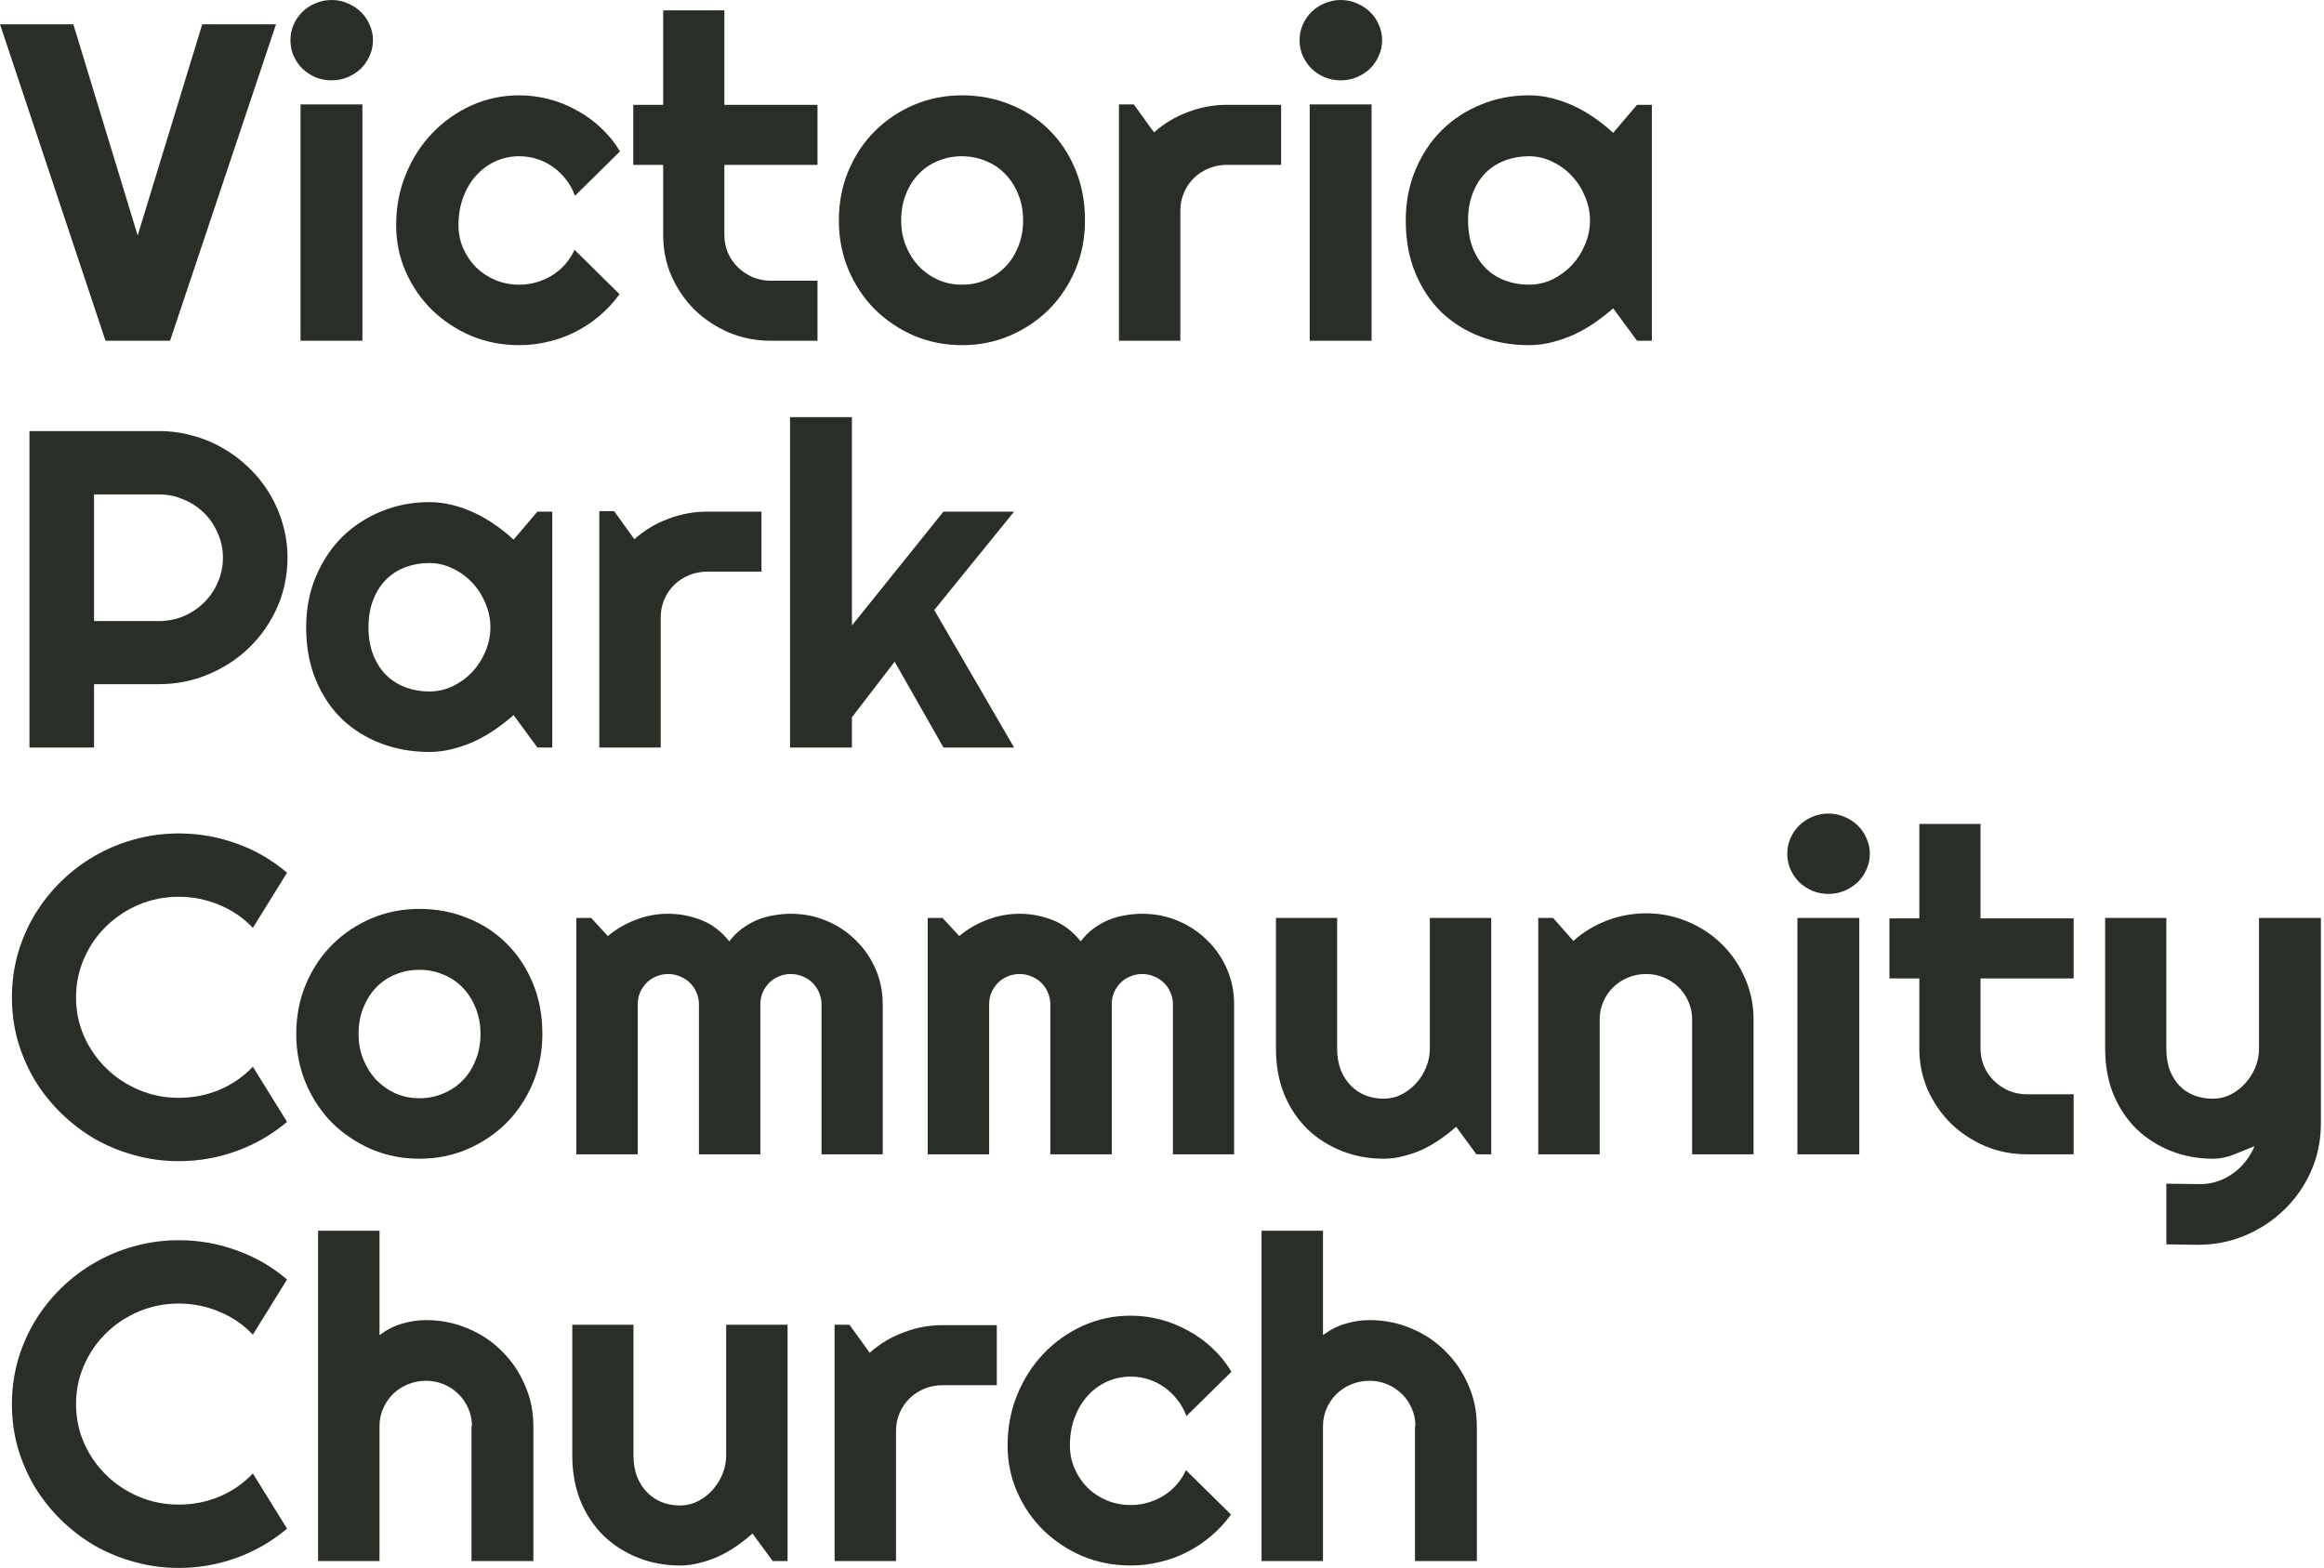 <svg width="329" height="222" viewBox="0 0 329 222" fill="none" xmlns="http://www.w3.org/2000/svg">
<path d="M39.076 3.437L24.076 48.246H14.936L0 3.437H10.382L19.49 33.341L28.63 3.437H39.076Z" fill="#292E27"/>
<path d="M52.801 5.687C52.801 6.479 52.642 7.218 52.324 7.906C52.026 8.593 51.612 9.197 51.082 9.718C50.551 10.218 49.925 10.624 49.203 10.937C48.502 11.228 47.748 11.374 46.942 11.374C46.135 11.374 45.371 11.228 44.649 10.937C43.948 10.624 43.332 10.218 42.802 9.718C42.292 9.197 41.878 8.593 41.56 7.906C41.262 7.218 41.114 6.479 41.114 5.687C41.114 4.916 41.262 4.187 41.56 3.5C41.878 2.791 42.292 2.187 42.802 1.687C43.332 1.167 43.948 0.76 44.649 0.469C45.371 0.156 46.135 0 46.942 0C47.748 0 48.502 0.156 49.203 0.469C49.925 0.76 50.551 1.167 51.082 1.687C51.612 2.187 52.026 2.791 52.324 3.5C52.642 4.187 52.801 4.916 52.801 5.687ZM51.305 48.246H42.547V14.78H51.305V48.246Z" fill="#292E27"/>
<path d="M87.769 21.436L81.4 27.716C81.081 26.841 80.646 26.06 80.094 25.373C79.542 24.665 78.915 24.071 78.215 23.592C77.535 23.113 76.792 22.748 75.986 22.498C75.179 22.248 74.351 22.123 73.502 22.123C72.313 22.123 71.188 22.363 70.126 22.842C69.086 23.321 68.173 23.998 67.387 24.873C66.623 25.727 66.018 26.748 65.572 27.935C65.126 29.122 64.903 30.435 64.903 31.872C64.903 33.039 65.126 34.133 65.572 35.153C66.018 36.174 66.623 37.07 67.387 37.841C68.173 38.611 69.086 39.215 70.126 39.653C71.188 40.09 72.313 40.309 73.502 40.309C74.351 40.309 75.168 40.194 75.954 39.965C76.739 39.736 77.472 39.413 78.151 38.997C78.852 38.559 79.468 38.038 79.998 37.434C80.55 36.809 80.996 36.122 81.336 35.372L87.705 41.653C86.898 42.778 85.964 43.788 84.903 44.684C83.862 45.58 82.727 46.34 81.495 46.965C80.285 47.59 79.001 48.058 77.642 48.371C76.304 48.704 74.924 48.871 73.502 48.871C71.103 48.871 68.841 48.433 66.718 47.559C64.617 46.663 62.769 45.444 61.177 43.903C59.606 42.361 58.364 40.559 57.451 38.497C56.538 36.434 56.082 34.226 56.082 31.872C56.082 29.31 56.538 26.914 57.451 24.685C58.364 22.456 59.606 20.519 61.177 18.873C62.769 17.207 64.617 15.895 66.718 14.936C68.841 13.978 71.103 13.499 73.502 13.499C74.924 13.499 76.315 13.676 77.674 14.03C79.053 14.384 80.359 14.905 81.591 15.592C82.843 16.259 83.99 17.082 85.03 18.061C86.092 19.04 87.004 20.165 87.769 21.436Z" fill="#292E27"/>
<path d="M109.138 48.246C107.036 48.246 105.061 47.861 103.214 47.09C101.367 46.298 99.743 45.225 98.342 43.871C96.962 42.496 95.868 40.903 95.062 39.09C94.276 37.278 93.883 35.341 93.883 33.278V23.342H89.648V14.842H93.883V1.469H102.546V14.842H115.73V23.342H102.546V33.278C102.546 34.174 102.715 35.018 103.055 35.809C103.395 36.58 103.862 37.257 104.456 37.841C105.051 38.424 105.751 38.892 106.558 39.247C107.365 39.58 108.225 39.747 109.138 39.747H115.73V48.246H109.138Z" fill="#292E27"/>
<path d="M153.596 31.216C153.596 33.716 153.139 36.049 152.226 38.215C151.313 40.361 150.071 42.226 148.5 43.809C146.929 45.371 145.082 46.611 142.959 47.527C140.857 48.423 138.596 48.871 136.175 48.871C133.776 48.871 131.515 48.423 129.392 47.527C127.29 46.611 125.443 45.371 123.851 43.809C122.28 42.226 121.038 40.361 120.125 38.215C119.212 36.049 118.755 33.716 118.755 31.216C118.755 28.675 119.212 26.321 120.125 24.154C121.038 21.988 122.28 20.123 123.851 18.561C125.443 16.978 127.29 15.738 129.392 14.842C131.515 13.947 133.776 13.499 136.175 13.499C138.596 13.499 140.857 13.926 142.959 14.78C145.082 15.613 146.929 16.811 148.5 18.373C150.071 19.915 151.313 21.779 152.226 23.967C153.139 26.133 153.596 28.55 153.596 31.216ZM144.838 31.216C144.838 29.841 144.604 28.602 144.137 27.498C143.691 26.373 143.076 25.415 142.29 24.623C141.504 23.811 140.581 23.196 139.519 22.779C138.479 22.342 137.364 22.123 136.175 22.123C134.987 22.123 133.861 22.342 132.8 22.779C131.759 23.196 130.847 23.811 130.061 24.623C129.297 25.415 128.692 26.373 128.246 27.498C127.8 28.602 127.577 29.841 127.577 31.216C127.577 32.508 127.8 33.706 128.246 34.81C128.692 35.914 129.297 36.872 130.061 37.684C130.847 38.497 131.759 39.142 132.8 39.622C133.861 40.08 134.987 40.309 136.175 40.309C137.364 40.309 138.479 40.09 139.519 39.653C140.581 39.215 141.504 38.601 142.29 37.809C143.076 37.018 143.691 36.059 144.137 34.934C144.604 33.81 144.838 32.57 144.838 31.216Z" fill="#292E27"/>
<path d="M167.098 48.246H158.404V14.78H160.506L163.372 18.748C164.774 17.498 166.366 16.54 168.149 15.874C169.933 15.186 171.78 14.842 173.691 14.842H181.366V23.342H173.691C172.778 23.342 171.918 23.508 171.111 23.842C170.304 24.175 169.604 24.633 169.009 25.217C168.415 25.8 167.948 26.487 167.608 27.279C167.268 28.07 167.098 28.914 167.098 29.81V48.246Z" fill="#292E27"/>
<path d="M195.665 5.687C195.665 6.479 195.505 7.218 195.187 7.906C194.89 8.593 194.476 9.197 193.945 9.718C193.414 10.218 192.788 10.624 192.066 10.937C191.365 11.228 190.612 11.374 189.805 11.374C188.998 11.374 188.234 11.228 187.512 10.937C186.811 10.624 186.196 10.218 185.665 9.718C185.155 9.197 184.741 8.593 184.423 7.906C184.126 7.218 183.977 6.479 183.977 5.687C183.977 4.916 184.126 4.187 184.423 3.5C184.741 2.791 185.155 2.187 185.665 1.687C186.196 1.167 186.811 0.76 187.512 0.469C188.234 0.156 188.998 0 189.805 0C190.612 0 191.365 0.156 192.066 0.469C192.788 0.76 193.414 1.167 193.945 1.687C194.476 2.187 194.89 2.791 195.187 3.5C195.505 4.187 195.665 4.916 195.665 5.687ZM194.168 48.246H185.41V14.78H194.168V48.246Z" fill="#292E27"/>
<path d="M233.849 48.246H231.747L228.371 43.653C227.543 44.382 226.662 45.069 225.728 45.715C224.815 46.34 223.849 46.892 222.83 47.371C221.811 47.829 220.76 48.194 219.677 48.465C218.615 48.736 217.533 48.871 216.429 48.871C214.029 48.871 211.768 48.475 209.645 47.684C207.543 46.892 205.696 45.746 204.104 44.246C202.533 42.726 201.291 40.871 200.378 38.684C199.465 36.497 199.009 34.008 199.009 31.216C199.009 28.612 199.465 26.227 200.378 24.061C201.291 21.873 202.533 19.998 204.104 18.436C205.696 16.874 207.543 15.665 209.645 14.811C211.768 13.936 214.029 13.499 216.429 13.499C217.533 13.499 218.626 13.634 219.709 13.905C220.792 14.176 221.842 14.551 222.862 15.03C223.881 15.509 224.847 16.072 225.76 16.717C226.694 17.363 227.564 18.061 228.371 18.811L231.747 14.842H233.849V48.246ZM225.091 31.216C225.091 30.049 224.857 28.925 224.39 27.841C223.944 26.737 223.329 25.769 222.543 24.935C221.758 24.081 220.834 23.404 219.772 22.904C218.732 22.384 217.618 22.123 216.429 22.123C215.24 22.123 214.114 22.321 213.053 22.717C212.013 23.113 211.1 23.696 210.314 24.467C209.55 25.238 208.945 26.196 208.499 27.341C208.053 28.466 207.83 29.758 207.83 31.216C207.83 32.674 208.053 33.976 208.499 35.122C208.945 36.247 209.55 37.195 210.314 37.965C211.1 38.736 212.013 39.32 213.053 39.715C214.114 40.111 215.24 40.309 216.429 40.309C217.618 40.309 218.732 40.059 219.772 39.559C220.834 39.038 221.758 38.361 222.543 37.528C223.329 36.674 223.944 35.705 224.39 34.622C224.857 33.518 225.091 32.383 225.091 31.216Z" fill="#292E27"/>
<path d="M13.312 70V87.936H22.452C23.704 87.936 24.883 87.707 25.987 87.249C27.091 86.77 28.057 86.124 28.885 85.311C29.713 84.499 30.36 83.551 30.827 82.468C31.316 81.364 31.56 80.197 31.56 78.968C31.56 77.739 31.316 76.583 30.827 75.5C30.36 74.396 29.713 73.438 28.885 72.625C28.057 71.813 27.091 71.177 25.987 70.719C24.883 70.24 23.704 70 22.452 70H13.312ZM13.312 105.841H4.172V61.032H22.452C24.129 61.032 25.743 61.251 27.292 61.688C28.842 62.105 30.286 62.709 31.623 63.501C32.982 64.272 34.214 65.209 35.318 66.313C36.443 67.396 37.398 68.605 38.184 69.938C38.991 71.271 39.606 72.698 40.031 74.219C40.477 75.739 40.7 77.323 40.7 78.968C40.7 81.427 40.222 83.749 39.267 85.936C38.311 88.103 37.006 89.999 35.35 91.624C33.694 93.248 31.751 94.529 29.522 95.467C27.314 96.404 24.957 96.873 22.452 96.873H13.312V105.841Z" fill="#292E27"/>
<path d="M78.183 105.841H76.081L72.706 101.248C71.877 101.977 70.996 102.664 70.062 103.31C69.149 103.935 68.183 104.487 67.164 104.966C66.145 105.424 65.094 105.789 64.011 106.06C62.95 106.331 61.867 106.466 60.763 106.466C58.364 106.466 56.103 106.07 53.98 105.279C51.878 104.487 50.031 103.341 48.438 101.841C46.867 100.321 45.625 98.467 44.712 96.279C43.8 94.092 43.343 91.603 43.343 88.811C43.343 86.207 43.8 83.822 44.712 81.656C45.625 79.468 46.867 77.593 48.438 76.031C50.031 74.469 51.878 73.26 53.98 72.406C56.103 71.531 58.364 71.094 60.763 71.094C61.867 71.094 62.961 71.229 64.043 71.5C65.126 71.771 66.177 72.146 67.196 72.625C68.215 73.104 69.181 73.667 70.094 74.312C71.028 74.958 71.899 75.656 72.706 76.406L76.081 72.438H78.183V105.841ZM69.425 88.811C69.425 87.645 69.192 86.52 68.725 85.436C68.279 84.332 67.663 83.364 66.878 82.531C66.092 81.676 65.168 80.999 64.107 80.499C63.067 79.979 61.952 79.718 60.763 79.718C59.574 79.718 58.449 79.916 57.387 80.312C56.347 80.708 55.434 81.291 54.648 82.062C53.884 82.833 53.279 83.791 52.833 84.937C52.387 86.061 52.164 87.353 52.164 88.811C52.164 90.269 52.387 91.571 52.833 92.717C53.279 93.842 53.884 94.79 54.648 95.561C55.434 96.331 56.347 96.915 57.387 97.311C58.449 97.706 59.574 97.904 60.763 97.904C61.952 97.904 63.067 97.654 64.107 97.154C65.168 96.633 66.092 95.957 66.878 95.123C67.663 94.269 68.279 93.3 68.725 92.217C69.192 91.113 69.425 89.978 69.425 88.811Z" fill="#292E27"/>
<path d="M93.533 105.841H84.839V72.375H86.941L89.807 76.344C91.208 75.094 92.801 74.135 94.584 73.469C96.367 72.781 98.215 72.438 100.125 72.438H107.8V80.937H100.125C99.212 80.937 98.353 81.104 97.546 81.437C96.739 81.77 96.038 82.228 95.444 82.812C94.849 83.395 94.382 84.082 94.043 84.874C93.703 85.666 93.533 86.509 93.533 87.405V105.841Z" fill="#292E27"/>
<path d="M120.603 105.841H111.845V59.064H120.603V88.561L133.564 72.438H143.564L132.258 86.374L143.564 105.841H133.564L126.653 93.686L120.603 101.56V105.841Z" fill="#292E27"/>
<path d="M40.636 158.843C38.513 160.634 36.135 162.009 33.502 162.967C30.87 163.926 28.142 164.405 25.318 164.405C23.152 164.405 21.061 164.124 19.044 163.561C17.049 163.02 15.169 162.249 13.407 161.249C11.666 160.228 10.074 159.009 8.63 157.593C7.187 156.176 5.945 154.614 4.904 152.906C3.885 151.177 3.089 149.333 2.516 147.375C1.964 145.396 1.688 143.344 1.688 141.219C1.688 139.094 1.964 137.043 2.516 135.064C3.089 133.085 3.885 131.241 4.904 129.533C5.945 127.804 7.187 126.231 8.63 124.814C10.074 123.398 11.666 122.19 13.407 121.19C15.169 120.169 17.049 119.388 19.044 118.846C21.061 118.284 23.152 118.003 25.318 118.003C28.142 118.003 30.87 118.482 33.502 119.44C36.135 120.377 38.513 121.752 40.636 123.565L35.795 131.376C34.458 129.96 32.876 128.877 31.05 128.127C29.224 127.356 27.314 126.971 25.318 126.971C23.301 126.971 21.411 127.345 19.649 128.095C17.887 128.845 16.348 129.866 15.031 131.158C13.715 132.428 12.675 133.939 11.911 135.689C11.146 137.418 10.764 139.261 10.764 141.219C10.764 143.177 11.146 145.021 11.911 146.75C12.675 148.458 13.715 149.958 15.031 151.25C16.348 152.541 17.887 153.562 19.649 154.312C21.411 155.062 23.301 155.437 25.318 155.437C27.314 155.437 29.224 155.062 31.05 154.312C32.876 153.541 34.458 152.448 35.795 151.031L40.636 158.843Z" fill="#292E27"/>
<path d="M76.782 146.406C76.782 148.906 76.325 151.239 75.412 153.406C74.499 155.551 73.257 157.416 71.686 158.999C70.115 160.561 68.268 161.801 66.145 162.718C64.043 163.613 61.782 164.061 59.362 164.061C56.963 164.061 54.702 163.613 52.578 162.718C50.477 161.801 48.63 160.561 47.037 158.999C45.466 157.416 44.224 155.551 43.311 153.406C42.398 151.239 41.942 148.906 41.942 146.406C41.942 143.865 42.398 141.511 43.311 139.344C44.224 137.178 45.466 135.314 47.037 133.751C48.63 132.168 50.477 130.929 52.578 130.033C54.702 129.137 56.963 128.689 59.362 128.689C61.782 128.689 64.043 129.116 66.145 129.97C68.268 130.804 70.115 132.001 71.686 133.564C73.257 135.105 74.499 136.97 75.412 139.157C76.325 141.323 76.782 143.74 76.782 146.406ZM68.024 146.406C68.024 145.031 67.79 143.792 67.323 142.688C66.878 141.563 66.262 140.605 65.476 139.813C64.691 139.001 63.767 138.386 62.706 137.97C61.665 137.532 60.551 137.313 59.362 137.313C58.173 137.313 57.048 137.532 55.986 137.97C54.946 138.386 54.033 139.001 53.247 139.813C52.483 140.605 51.878 141.563 51.432 142.688C50.986 143.792 50.763 145.031 50.763 146.406C50.763 147.698 50.986 148.896 51.432 150C51.878 151.104 52.483 152.062 53.247 152.875C54.033 153.687 54.946 154.333 55.986 154.812C57.048 155.27 58.173 155.499 59.362 155.499C60.551 155.499 61.665 155.281 62.706 154.843C63.767 154.406 64.691 153.791 65.476 153C66.262 152.208 66.878 151.25 67.323 150.125C67.79 149 68.024 147.76 68.024 146.406Z" fill="#292E27"/>
<path d="M124.966 163.436H116.303V142.188C116.303 141.605 116.187 141.053 115.953 140.532C115.741 140.011 115.433 139.553 115.029 139.157C114.626 138.761 114.159 138.459 113.628 138.251C113.097 138.022 112.535 137.907 111.94 137.907C111.346 137.907 110.783 138.022 110.252 138.251C109.743 138.459 109.286 138.761 108.883 139.157C108.501 139.553 108.193 140.011 107.96 140.532C107.747 141.053 107.641 141.605 107.641 142.188V163.436H98.947V142.188C98.947 141.605 98.83 141.053 98.597 140.532C98.384 140.011 98.076 139.553 97.673 139.157C97.27 138.761 96.803 138.459 96.272 138.251C95.741 138.022 95.178 137.907 94.584 137.907C93.99 137.907 93.427 138.022 92.896 138.251C92.387 138.459 91.93 138.761 91.527 139.157C91.145 139.553 90.837 140.011 90.603 140.532C90.391 141.053 90.285 141.605 90.285 142.188V163.436H81.591V129.97H83.692L86.049 132.533C87.259 131.533 88.586 130.762 90.03 130.22C91.495 129.658 93.013 129.377 94.584 129.377C96.176 129.377 97.726 129.668 99.234 130.251C100.762 130.835 102.1 131.845 103.246 133.282C103.777 132.574 104.382 131.97 105.061 131.47C105.741 130.97 106.452 130.564 107.195 130.251C107.96 129.939 108.745 129.72 109.552 129.595C110.359 129.449 111.155 129.377 111.94 129.377C113.745 129.377 115.433 129.71 117.004 130.376C118.596 131.043 119.976 131.96 121.144 133.126C122.333 134.272 123.267 135.626 123.946 137.188C124.626 138.751 124.966 140.417 124.966 142.188V163.436Z" fill="#292E27"/>
<path d="M174.71 163.436H166.047V142.188C166.047 141.605 165.931 141.053 165.697 140.532C165.485 140.011 165.177 139.553 164.774 139.157C164.37 138.761 163.903 138.459 163.372 138.251C162.842 138.022 162.279 137.907 161.685 137.907C161.09 137.907 160.527 138.022 159.997 138.251C159.487 138.459 159.031 138.761 158.627 139.157C158.245 139.553 157.937 140.011 157.704 140.532C157.491 141.053 157.385 141.605 157.385 142.188V163.436H148.691V142.188C148.691 141.605 148.574 141.053 148.341 140.532C148.129 140.011 147.821 139.553 147.417 139.157C147.014 138.761 146.547 138.459 146.016 138.251C145.485 138.022 144.923 137.907 144.328 137.907C143.734 137.907 143.171 138.022 142.64 138.251C142.131 138.459 141.674 138.761 141.271 139.157C140.889 139.553 140.581 140.011 140.347 140.532C140.135 141.053 140.029 141.605 140.029 142.188V163.436H131.335V129.97H133.437L135.793 132.533C137.003 131.533 138.33 130.762 139.774 130.22C141.239 129.658 142.757 129.377 144.328 129.377C145.921 129.377 147.47 129.668 148.978 130.251C150.506 130.835 151.844 131.845 152.99 133.282C153.521 132.574 154.126 131.97 154.806 131.47C155.485 130.97 156.196 130.564 156.939 130.251C157.704 129.939 158.489 129.72 159.296 129.595C160.103 129.449 160.899 129.377 161.685 129.377C163.489 129.377 165.177 129.71 166.748 130.376C168.34 131.043 169.72 131.96 170.888 133.126C172.077 134.272 173.011 135.626 173.691 137.188C174.37 138.751 174.71 140.417 174.71 142.188V163.436Z" fill="#292E27"/>
<path d="M206.142 159.53C205.442 160.155 204.688 160.749 203.881 161.311C203.096 161.853 202.268 162.332 201.397 162.749C200.527 163.145 199.624 163.457 198.69 163.686C197.777 163.936 196.843 164.061 195.888 164.061C193.786 164.061 191.811 163.697 189.964 162.967C188.117 162.238 186.493 161.207 185.092 159.874C183.712 158.52 182.618 156.885 181.811 154.968C181.026 153.031 180.633 150.864 180.633 148.469V129.97H189.295V148.469C189.295 149.594 189.465 150.604 189.805 151.5C190.166 152.375 190.644 153.114 191.238 153.718C191.832 154.322 192.523 154.781 193.308 155.093C194.115 155.406 194.975 155.562 195.888 155.562C196.779 155.562 197.618 155.364 198.403 154.968C199.21 154.552 199.911 154.01 200.505 153.343C201.1 152.677 201.567 151.927 201.907 151.093C202.246 150.239 202.416 149.364 202.416 148.469V129.97H211.11V163.436H209.008L206.142 159.53Z" fill="#292E27"/>
<path d="M226.46 163.436H217.766V129.97H219.868L222.734 133.22C224.135 131.97 225.717 131.012 227.479 130.345C229.263 129.658 231.12 129.314 233.052 129.314C235.133 129.314 237.097 129.71 238.944 130.501C240.791 131.272 242.405 132.345 243.785 133.72C245.165 135.074 246.247 136.668 247.033 138.501C247.84 140.313 248.243 142.25 248.243 144.313V163.436H239.549V144.313C239.549 143.438 239.379 142.615 239.04 141.844C238.7 141.053 238.233 140.365 237.638 139.782C237.044 139.199 236.354 138.74 235.568 138.407C234.783 138.074 233.944 137.907 233.052 137.907C232.14 137.907 231.28 138.074 230.473 138.407C229.666 138.74 228.965 139.199 228.371 139.782C227.777 140.365 227.309 141.053 226.97 141.844C226.63 142.615 226.46 143.438 226.46 144.313V163.436Z" fill="#292E27"/>
<path d="M264.708 120.877C264.708 121.669 264.549 122.408 264.23 123.096C263.933 123.783 263.519 124.387 262.988 124.908C262.457 125.408 261.831 125.814 261.109 126.127C260.409 126.418 259.655 126.564 258.848 126.564C258.041 126.564 257.277 126.418 256.555 126.127C255.855 125.814 255.239 125.408 254.708 124.908C254.198 124.387 253.784 123.783 253.466 123.096C253.169 122.408 253.02 121.669 253.02 120.877C253.02 120.107 253.169 119.377 253.466 118.69C253.784 117.982 254.198 117.378 254.708 116.878C255.239 116.357 255.855 115.951 256.555 115.659C257.277 115.347 258.041 115.19 258.848 115.19C259.655 115.19 260.409 115.347 261.109 115.659C261.831 115.951 262.457 116.357 262.988 116.878C263.519 117.378 263.933 117.982 264.23 118.69C264.549 119.377 264.708 120.107 264.708 120.877ZM263.211 163.436H254.453V129.97H263.211V163.436Z" fill="#292E27"/>
<path d="M286.969 163.436C284.867 163.436 282.892 163.051 281.045 162.28C279.198 161.488 277.574 160.416 276.173 159.062C274.793 157.687 273.699 156.093 272.892 154.281C272.107 152.468 271.714 150.531 271.714 148.469V138.532H267.478V130.033H271.714V116.659H280.376V130.033H293.561V138.532H280.376V148.469C280.376 149.364 280.546 150.208 280.886 151C281.226 151.771 281.693 152.448 282.287 153.031C282.882 153.614 283.582 154.083 284.389 154.437C285.196 154.77 286.056 154.937 286.969 154.937H293.561V163.436H286.969Z" fill="#292E27"/>
<path d="M306.681 176.185V167.592L311.522 167.655C312.371 167.655 313.189 167.519 313.974 167.248C314.76 166.978 315.482 166.603 316.14 166.123C316.819 165.644 317.414 165.071 317.923 164.405C318.433 163.759 318.847 163.051 319.165 162.28C318.21 162.676 317.233 163.072 316.235 163.467C315.259 163.863 314.272 164.061 313.274 164.061C311.172 164.061 309.197 163.697 307.35 162.967C305.503 162.238 303.879 161.207 302.478 159.874C301.098 158.52 300.004 156.885 299.198 154.968C298.412 153.031 298.019 150.864 298.019 148.469V129.97H306.681V148.469C306.681 149.656 306.851 150.698 307.191 151.593C307.552 152.468 308.03 153.208 308.624 153.812C309.219 154.395 309.909 154.833 310.694 155.124C311.501 155.416 312.361 155.562 313.274 155.562C314.165 155.562 315.004 155.364 315.79 154.968C316.596 154.552 317.297 154.01 317.891 153.343C318.486 152.677 318.953 151.927 319.293 151.093C319.632 150.239 319.802 149.364 319.802 148.469V129.97H328.56V159.218C328.539 161.572 328.072 163.78 327.159 165.842C326.246 167.905 324.993 169.706 323.401 171.248C321.83 172.79 319.993 174.008 317.891 174.904C315.79 175.8 313.539 176.248 311.14 176.248L306.681 176.185Z" fill="#292E27"/>
<path d="M40.636 216.438C38.513 218.229 36.135 219.604 33.502 220.563C30.87 221.521 28.142 222 25.318 222C23.152 222 21.061 221.719 19.044 221.156C17.049 220.615 15.169 219.844 13.407 218.844C11.666 217.823 10.074 216.605 8.63 215.188C7.187 213.772 5.945 212.209 4.904 210.501C3.885 208.772 3.089 206.928 2.516 204.97C1.964 202.991 1.688 200.939 1.688 198.814C1.688 196.69 1.964 194.638 2.516 192.659C3.089 190.68 3.885 188.836 4.904 187.128C5.945 185.399 7.187 183.826 8.63 182.41C10.074 180.993 11.666 179.785 13.407 178.785C15.169 177.764 17.049 176.983 19.044 176.441C21.061 175.879 23.152 175.598 25.318 175.598C28.142 175.598 30.87 176.077 33.502 177.035C36.135 177.972 38.513 179.347 40.636 181.16L35.795 188.972C34.458 187.555 32.876 186.472 31.05 185.722C29.224 184.951 27.314 184.566 25.318 184.566C23.301 184.566 21.411 184.941 19.649 185.691C17.887 186.44 16.348 187.461 15.031 188.753C13.715 190.024 12.675 191.534 11.911 193.284C11.146 195.013 10.764 196.856 10.764 198.814C10.764 200.773 11.146 202.616 11.911 204.345C12.675 206.053 13.715 207.553 15.031 208.845C16.348 210.136 17.887 211.157 19.649 211.907C21.411 212.657 23.301 213.032 25.318 213.032C27.314 213.032 29.224 212.657 31.05 211.907C32.876 211.136 34.458 210.043 35.795 208.626L40.636 216.438Z" fill="#292E27"/>
<path d="M53.725 221.031H45.031V174.254H53.725V189.034C54.765 188.263 55.837 187.722 56.941 187.409C58.045 187.076 59.171 186.909 60.317 186.909C62.419 186.909 64.394 187.305 66.241 188.097C68.088 188.867 69.691 189.94 71.049 191.315C72.43 192.669 73.512 194.263 74.298 196.096C75.105 197.908 75.508 199.846 75.508 201.908V221.031H66.75V201.908H66.814C66.814 201.033 66.644 200.21 66.304 199.439C65.965 198.648 65.498 197.96 64.903 197.377C64.309 196.794 63.619 196.335 62.833 196.002C62.047 195.669 61.209 195.502 60.317 195.502C59.404 195.502 58.544 195.669 57.738 196.002C56.931 196.335 56.23 196.794 55.636 197.377C55.041 197.96 54.574 198.648 54.234 199.439C53.895 200.21 53.725 201.033 53.725 201.908V221.031Z" fill="#292E27"/>
<path d="M106.526 217.125C105.826 217.75 105.072 218.344 104.265 218.907C103.48 219.448 102.652 219.927 101.781 220.344C100.911 220.74 100.009 221.052 99.074 221.281C98.161 221.531 97.227 221.656 96.272 221.656C94.17 221.656 92.195 221.292 90.348 220.563C88.501 219.834 86.877 218.802 85.476 217.469C84.096 216.115 83.002 214.48 82.196 212.563C81.41 210.626 81.017 208.459 81.017 206.064V187.565H89.68V206.064C89.68 207.189 89.85 208.199 90.189 209.095C90.55 209.97 91.028 210.709 91.622 211.313C92.217 211.918 92.907 212.376 93.692 212.688C94.499 213.001 95.359 213.157 96.272 213.157C97.164 213.157 98.002 212.959 98.788 212.563C99.594 212.147 100.295 211.605 100.89 210.938C101.484 210.272 101.951 209.522 102.291 208.689C102.631 207.835 102.8 206.96 102.8 206.064V187.565H111.494V221.031H109.393L106.526 217.125Z" fill="#292E27"/>
<path d="M126.844 221.031H118.15V187.565H120.252L123.118 191.534C124.52 190.284 126.112 189.326 127.895 188.659C129.679 187.972 131.526 187.628 133.437 187.628H141.112V196.127H133.437C132.524 196.127 131.664 196.294 130.857 196.627C130.05 196.96 129.35 197.419 128.755 198.002C128.161 198.585 127.694 199.273 127.354 200.064C127.014 200.856 126.844 201.7 126.844 202.595V221.031Z" fill="#292E27"/>
<path d="M174.328 194.221L167.958 200.502C167.64 199.627 167.205 198.846 166.653 198.158C166.101 197.45 165.474 196.856 164.774 196.377C164.094 195.898 163.351 195.533 162.544 195.284C161.738 195.034 160.91 194.909 160.06 194.909C158.871 194.909 157.746 195.148 156.685 195.627C155.644 196.106 154.731 196.783 153.946 197.658C153.182 198.512 152.576 199.533 152.131 200.721C151.685 201.908 151.462 203.22 151.462 204.658C151.462 205.824 151.685 206.918 152.131 207.939C152.576 208.959 153.182 209.855 153.946 210.626C154.731 211.397 155.644 212.001 156.685 212.438C157.746 212.876 158.871 213.094 160.06 213.094C160.91 213.094 161.727 212.98 162.513 212.751C163.298 212.522 164.031 212.199 164.71 211.782C165.411 211.345 166.026 210.824 166.557 210.22C167.109 209.595 167.555 208.907 167.895 208.157L174.264 214.438C173.457 215.563 172.523 216.573 171.461 217.469C170.421 218.365 169.285 219.125 168.054 219.75C166.844 220.375 165.559 220.844 164.2 221.156C162.863 221.49 161.483 221.656 160.06 221.656C157.661 221.656 155.4 221.219 153.277 220.344C151.175 219.448 149.328 218.229 147.736 216.688C146.165 215.146 144.923 213.344 144.01 211.282C143.097 209.22 142.64 207.012 142.64 204.658C142.64 202.095 143.097 199.7 144.01 197.471C144.923 195.242 146.165 193.305 147.736 191.659C149.328 189.992 151.175 188.68 153.277 187.722C155.4 186.763 157.661 186.284 160.06 186.284C161.483 186.284 162.873 186.461 164.232 186.815C165.612 187.17 166.918 187.69 168.149 188.378C169.402 189.044 170.548 189.867 171.589 190.846C172.65 191.825 173.563 192.95 174.328 194.221Z" fill="#292E27"/>
<path d="M187.289 221.031H178.595V174.254H187.289V189.034C188.329 188.263 189.402 187.722 190.506 187.409C191.61 187.076 192.735 186.909 193.881 186.909C195.983 186.909 197.958 187.305 199.805 188.097C201.652 188.867 203.255 189.94 204.614 191.315C205.994 192.669 207.076 194.263 207.862 196.096C208.669 197.908 209.072 199.846 209.072 201.908V221.031H200.314V201.908H200.378C200.378 201.033 200.208 200.21 199.868 199.439C199.529 198.648 199.062 197.96 198.467 197.377C197.873 196.794 197.183 196.335 196.397 196.002C195.612 195.669 194.773 195.502 193.881 195.502C192.968 195.502 192.108 195.669 191.302 196.002C190.495 196.335 189.794 196.794 189.2 197.377C188.605 197.96 188.138 198.648 187.799 199.439C187.459 200.21 187.289 201.033 187.289 201.908V221.031Z" fill="#292E27"/>
</svg>
